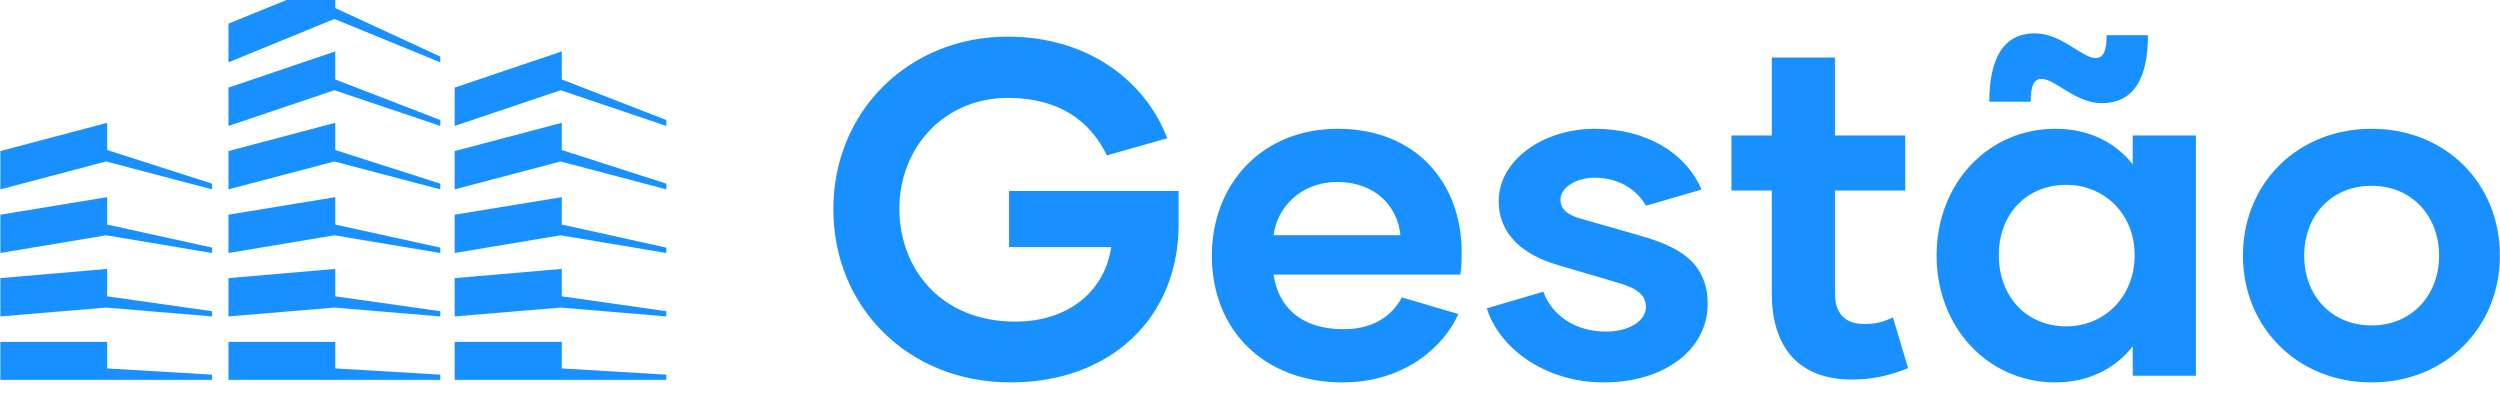 <svg id="logo-87" width="375" height="62" viewBox="0 0 375 62" fill="none" xmlns="http://www.w3.org/2000/svg">
<defs id="SvgjsDefs8226"></defs><g id="SvgjsG8227" featurekey="nYIUkx-0" transform="matrix(26,0,0,26,-15,-38)" fill="#1890ff">
<g xmlns="http://www.w3.org/2000/svg">
<polygon fill="#1890ff" points="3.117,1.788 2.511,1.508 2.511,1.347 1.895,1.598 1.895,1.821 2.506,1.571 3.117,1.821  "></polygon
><polygon fill="#1890ff" points="3.117,2.154 2.511,1.92 2.511,1.758 1.895,1.967 1.895,2.188 2.506,1.982 3.117,2.188  "></polygon>
<polygon fill="#1890ff" points="3.117,2.521 2.511,2.327 2.511,2.17 1.895,2.333 1.895,2.554 2.506,2.393 3.117,2.554  "></polygon>
<polygon fill="#1890ff" points="3.117,2.89 2.511,2.757 2.511,2.599 1.895,2.7 1.895,2.921 2.506,2.819 3.117,2.921  "></polygon>
<polygon fill="#1890ff" points="1.895,3.066 1.895,3.287 2.506,3.236 3.117,3.287 3.117,3.257 2.511,3.171 2.511,3.013  "></polygon>
<polygon fill="#1890ff" points="3.117,3.653 3.117,3.623 2.511,3.587 2.511,3.434 1.895,3.434 1.895,3.653 2.506,3.653  "></polygon>
<polygon fill="#1890ff" points="3.818,1.758 3.2,1.967 3.2,2.188 3.811,1.982 4.421,2.188 4.421,2.154 3.818,1.92  "></polygon>
<polygon fill="#1890ff" points="3.818,2.17 3.2,2.333 3.2,2.554 3.811,2.393 4.421,2.554 4.421,2.521 3.818,2.327  "></polygon>
<polygon fill="#1890ff" points="3.818,2.599 3.2,2.7 3.2,2.921 3.811,2.819 4.421,2.921 4.421,2.89 3.818,2.757  "></polygon>
<polygon fill="#1890ff" points="3.818,3.013 3.2,3.066 3.2,3.287 3.811,3.236 4.421,3.287 4.421,3.257 3.818,3.171  "></polygon>
<polygon fill="#1890ff" points="3.818,3.434 3.2,3.434 3.2,3.653 3.811,3.653 4.421,3.653 4.421,3.623 3.818,3.587  "></polygon>
<polygon fill="#1890ff" points="1.195,2.17 0.579,2.333 0.579,2.554 1.189,2.393 1.8,2.554 1.8,2.521 1.195,2.327  "></polygon>
<polygon fill="#1890ff" points="1.195,2.599 0.579,2.7 0.579,2.921 1.189,2.819 1.8,2.921 1.8,2.89 1.195,2.757  "></polygon>
<polygon fill="#1890ff" points="1.195,3.013 0.579,3.066 0.579,3.287 1.189,3.236 1.8,3.287 1.8,3.257 1.195,3.171  "></polygon>
<polygon fill="#1890ff" points="1.195,3.434 0.579,3.434 0.579,3.653 1.189,3.653 1.8,3.653 1.8,3.623 1.195,3.587  "></polygon>
</g></g>
<g id="SvgjsG8228" featurekey="PXhRQw-0" transform="matrix(3.562,0,0,3.562,122.435,-14.877)" fill="#1890ff">
<path d="M15.26 12.22 l0 1.4 c0 3.96 -2.88 6.66 -7.08 6.66 c-4.3 0 -7.46 -3.16 -7.46 -7.3 c0 -4.12 3.18 -7.26 7.34 -7.26 c3.46 0 5.84 1.94 6.72 4.28 l-2.54 0.72 c-0.7 -1.44 -2 -2.42 -4.16 -2.42 c-2.74 0 -4.58 2.14 -4.58 4.66 s1.74 4.76 4.88 4.76 c2.36 0 3.8 -1.4 4.04 -3.14 l-4.3 0 l0 -2.36 l7.14 0 z M22.16 20.28 c-3.24 0 -5.5 -2.14 -5.5 -5.34 c0 -3.02 2.12 -5.34 5.3 -5.34 c3.32 0 5.22 2.3 5.22 5.2 c0 0.32 0 0.62 -0.06 0.94 l-7.86 0 c0.18 1.3 1.1 2.3 2.94 2.3 c1.28 0 2.06 -0.58 2.46 -1.34 l2.38 0.7 c-0.58 1.32 -2.22 2.88 -4.88 2.88 z M19.26 14.08 l5.34 0 c-0.12 -1.24 -1.08 -2.24 -2.66 -2.24 c-1.54 0 -2.54 1.08 -2.68 2.24 z M33.16 20.28 c-2.5 0 -4.42 -1.48 -4.92 -3.12 l2.38 -0.7 c0.34 0.96 1.3 1.68 2.64 1.68 c1.02 0 1.68 -0.48 1.68 -1.04 c0 -0.5 -0.38 -0.78 -1.12 -1 l-2.58 -0.76 c-1.44 -0.42 -2.5 -1.26 -2.5 -2.7 c0 -1.7 1.84 -3.04 4.06 -3.04 c2.18 0 3.84 1.04 4.48 2.56 l-2.34 0.68 c-0.36 -0.64 -1.1 -1.18 -2.16 -1.18 c-0.82 0 -1.44 0.44 -1.44 0.92 c0 0.4 0.28 0.64 0.84 0.8 l2.52 0.72 c1.52 0.44 2.84 1.06 2.84 2.88 c0 1.9 -1.8 3.3 -4.38 3.3 z M45.34 17.54 l0.64 2.14 c-0.8 0.32 -1.52 0.48 -2.36 0.48 c-2.32 0 -3.38 -1.44 -3.38 -3.62 l0 -4.34 l-1.7 0 l0 -2.32 l1.7 0 l0 -3.28 l2.66 0 l0 3.28 l2.96 0 l0 2.32 l-2.96 0 l0 4.34 c0 0.82 0.4 1.28 1.24 1.28 c0.46 0 0.8 -0.08 1.2 -0.28 z M54.14 8.52 c-1.12 0 -1.96 -1.02 -2.54 -1.02 c-0.32 0 -0.46 0.28 -0.46 0.96 l-1.74 0 c0 -1.74 0.54 -2.88 1.92 -2.88 c1.12 0 1.98 1.04 2.56 1.04 c0.32 0 0.46 -0.28 0.46 -0.96 l1.74 0 c0 1.72 -0.54 2.86 -1.94 2.86 z M52.18 20.28 c-2.8 0 -5 -2.28 -5 -5.34 c0 -3.08 2.2 -5.34 5 -5.34 c1.42 0 2.54 0.58 3.26 1.5 l0 -1.22 l2.66 0 l0 10.12 l-2.66 0 l0 -1.24 c-0.72 0.92 -1.84 1.52 -3.26 1.52 z M52.64 17.92 c1.6 0 2.88 -1.24 2.88 -3 c0 -1.74 -1.28 -2.96 -2.88 -2.96 c-1.66 0 -2.84 1.22 -2.84 2.96 c0 1.76 1.18 3 2.84 3 z M65.5 20.28 c-3.12 0 -5.42 -2.32 -5.42 -5.34 c0 -3.04 2.3 -5.34 5.42 -5.34 s5.4 2.3 5.4 5.34 c0 3.02 -2.28 5.34 -5.4 5.34 z M65.5 17.88 c1.68 0 2.84 -1.26 2.84 -2.94 s-1.16 -2.94 -2.84 -2.94 c-1.7 0 -2.84 1.26 -2.84 2.94 s1.14 2.94 2.84 2.94 z"></path></g>
</svg>